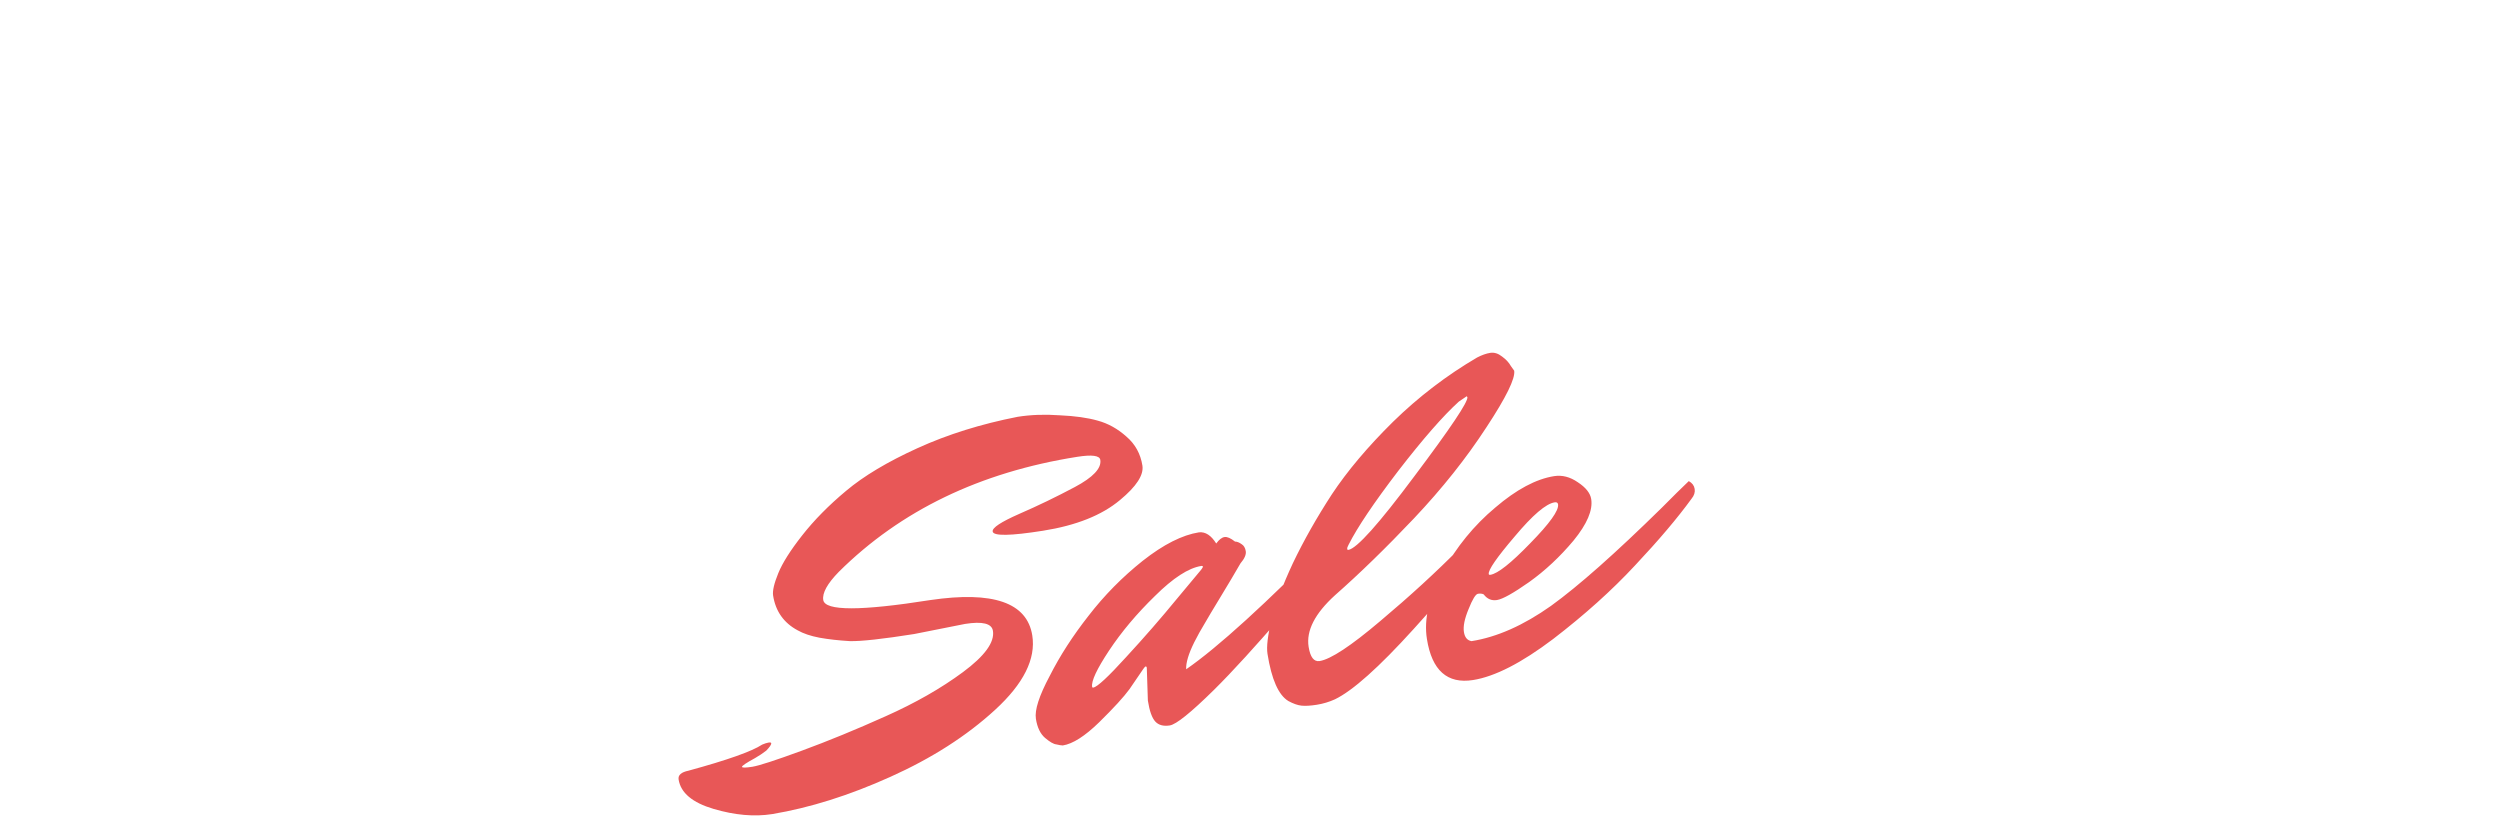 <svg width="403" height="132" viewBox="0 0 403 132" fill="none" xmlns="http://www.w3.org/2000/svg">
<g filter="url(#filter0_d)">
<path d="M43.932 15.409C43.572 16.04 43.182 16.505 42.762 16.805C42.372 17.075 41.877 17.209 41.277 17.209C40.647 17.209 39.957 16.985 39.207 16.535C38.487 16.055 37.617 15.53 36.597 14.96C35.577 14.389 34.377 13.88 32.997 13.43C31.647 12.95 30.042 12.71 28.182 12.71C26.502 12.71 25.032 12.919 23.772 13.339C22.512 13.729 21.447 14.284 20.577 15.005C19.737 15.725 19.107 16.595 18.687 17.614C18.267 18.605 18.057 19.7 18.057 20.899C18.057 22.43 18.477 23.704 19.317 24.724C20.187 25.744 21.327 26.614 22.737 27.334C24.147 28.055 25.752 28.7 27.552 29.27C29.352 29.84 31.197 30.454 33.087 31.114C34.977 31.744 36.822 32.495 38.622 33.364C40.422 34.205 42.027 35.285 43.437 36.605C44.847 37.895 45.972 39.484 46.812 41.374C47.682 43.264 48.117 45.559 48.117 48.26C48.117 51.2 47.607 53.959 46.587 56.539C45.597 59.09 44.127 61.325 42.177 63.245C40.257 65.135 37.902 66.635 35.112 67.745C32.322 68.825 29.127 69.365 25.527 69.365C23.457 69.365 21.417 69.154 19.407 68.734C17.397 68.344 15.462 67.775 13.602 67.025C11.772 66.275 10.047 65.374 8.427 64.325C6.807 63.275 5.367 62.105 4.107 60.815L7.662 55.01C7.962 54.59 8.352 54.245 8.832 53.974C9.312 53.675 9.822 53.525 10.362 53.525C11.112 53.525 11.922 53.84 12.792 54.469C13.662 55.069 14.697 55.745 15.897 56.495C17.097 57.245 18.492 57.934 20.082 58.565C21.702 59.164 23.637 59.465 25.887 59.465C29.337 59.465 32.007 58.654 33.897 57.035C35.787 55.385 36.732 53.029 36.732 49.969C36.732 48.26 36.297 46.864 35.427 45.785C34.587 44.705 33.462 43.804 32.052 43.084C30.642 42.334 29.037 41.705 27.237 41.194C25.437 40.684 23.607 40.13 21.747 39.529C19.887 38.929 18.057 38.209 16.257 37.37C14.457 36.529 12.852 35.434 11.442 34.084C10.032 32.734 8.892 31.055 8.022 29.044C7.182 27.005 6.762 24.5 6.762 21.529C6.762 19.16 7.227 16.849 8.157 14.6C9.117 12.35 10.497 10.354 12.297 8.615C14.097 6.875 16.317 5.48 18.957 4.43C21.597 3.38 24.627 2.855 28.047 2.855C31.887 2.855 35.427 3.455 38.667 4.655C41.907 5.855 44.667 7.535 46.947 9.695L43.932 15.409ZM84.866 58.88C87.206 58.88 89.291 58.489 91.121 57.709C92.981 56.929 94.541 55.834 95.801 54.425C97.061 53.014 98.021 51.304 98.681 49.294C99.371 47.285 99.716 45.035 99.716 42.544V3.575H111.821V42.544C111.821 46.414 111.191 49.999 109.931 53.3C108.701 56.569 106.916 59.404 104.576 61.804C102.266 64.174 99.446 66.034 96.116 67.385C92.786 68.704 89.036 69.365 84.866 69.365C80.666 69.365 76.901 68.704 73.571 67.385C70.241 66.034 67.406 64.174 65.066 61.804C62.756 59.404 60.971 56.569 59.711 53.3C58.481 49.999 57.866 46.414 57.866 42.544V3.575H69.971V42.499C69.971 44.989 70.301 47.239 70.961 49.249C71.651 51.26 72.626 52.984 73.886 54.425C75.176 55.834 76.736 56.929 78.566 57.709C80.426 58.489 82.526 58.88 84.866 58.88ZM196.033 3.575V68.644H185.368V26.614C185.368 24.934 185.458 23.119 185.638 21.169L165.973 58.114C165.043 59.885 163.618 60.77 161.698 60.77H159.988C158.068 60.77 156.643 59.885 155.713 58.114L135.823 21.035C135.913 22.024 135.988 23 136.048 23.959C136.108 24.919 136.138 25.805 136.138 26.614V68.644H125.473V3.575H134.608C135.148 3.575 135.613 3.59 136.003 3.62C136.393 3.65 136.738 3.725 137.038 3.845C137.368 3.965 137.653 4.16 137.893 4.43C138.163 4.7 138.418 5.06 138.658 5.51L158.143 41.645C158.653 42.605 159.118 43.594 159.538 44.614C159.988 45.635 160.423 46.684 160.843 47.764C161.263 46.654 161.698 45.59 162.148 44.569C162.598 43.52 163.078 42.514 163.588 41.554L182.803 5.51C183.043 5.06 183.298 4.7 183.568 4.43C183.838 4.16 184.123 3.965 184.423 3.845C184.753 3.725 185.113 3.65 185.503 3.62C185.893 3.59 186.358 3.575 186.898 3.575H196.033ZM281.111 3.575V68.644H270.446V26.614C270.446 24.934 270.536 23.119 270.716 21.169L251.051 58.114C250.121 59.885 248.696 60.77 246.776 60.77H245.066C243.146 60.77 241.721 59.885 240.791 58.114L220.901 21.035C220.991 22.024 221.066 23 221.126 23.959C221.186 24.919 221.216 25.805 221.216 26.614V68.644H210.551V3.575H219.686C220.226 3.575 220.691 3.59 221.081 3.62C221.471 3.65 221.816 3.725 222.116 3.845C222.446 3.965 222.731 4.16 222.971 4.43C223.241 4.7 223.496 5.06 223.736 5.51L243.221 41.645C243.731 42.605 244.196 43.594 244.616 44.614C245.066 45.635 245.501 46.684 245.921 47.764C246.341 46.654 246.776 45.59 247.226 44.569C247.676 43.52 248.156 42.514 248.666 41.554L267.881 5.51C268.121 5.06 268.376 4.7 268.646 4.43C268.916 4.16 269.201 3.965 269.501 3.845C269.831 3.725 270.191 3.65 270.581 3.62C270.971 3.59 271.436 3.575 271.976 3.575H281.111ZM307.779 13.204V31.25H330.549V40.565H307.779V58.969H336.669V68.644H295.629V3.575H336.669V13.204H307.779ZM367.062 34.535C369.342 34.535 371.322 34.249 373.002 33.679C374.712 33.109 376.107 32.33 377.187 31.34C378.297 30.32 379.122 29.119 379.662 27.739C380.202 26.36 380.472 24.845 380.472 23.195C380.472 19.895 379.377 17.36 377.187 15.589C375.027 13.819 371.712 12.934 367.242 12.934H359.502V34.535H367.062ZM398.202 68.644H387.267C385.197 68.644 383.697 67.835 382.767 66.215L369.087 45.38C368.577 44.599 368.007 44.044 367.377 43.715C366.777 43.385 365.877 43.219 364.677 43.219H359.502V68.644H347.397V3.575H367.242C371.652 3.575 375.432 4.04 378.582 4.97C381.762 5.87 384.357 7.145 386.367 8.795C388.407 10.444 389.907 12.425 390.867 14.735C391.827 17.015 392.307 19.535 392.307 22.294C392.307 24.485 391.977 26.555 391.317 28.505C390.687 30.454 389.757 32.224 388.527 33.815C387.327 35.404 385.827 36.8 384.027 37.999C382.257 39.2 380.232 40.145 377.952 40.834C378.732 41.285 379.452 41.825 380.112 42.455C380.772 43.054 381.372 43.775 381.912 44.614L398.202 68.644Z" fill="white"/>
</g>
<path d="M155.567 100.577L147.357 102.207C142.282 103.01 138.828 103.391 136.994 103.349C135.207 103.244 133.573 103.06 132.092 102.796C130.665 102.524 129.496 102.128 128.583 101.608C126.346 100.412 125.027 98.545 124.625 96.007C124.506 95.251 124.785 94.045 125.464 92.388C126.143 90.731 127.427 88.701 129.316 86.299C131.251 83.835 133.612 81.441 136.399 79.118C139.232 76.733 143.075 74.437 147.928 72.23C152.782 70.023 158.161 68.342 164.066 67.186C166.172 66.853 168.429 66.773 170.836 66.946C173.289 67.056 175.326 67.342 176.949 67.805C178.626 68.259 180.174 69.121 181.592 70.391C183.002 71.607 183.857 73.16 184.156 75.05C184.395 76.562 183.193 78.412 180.551 80.601C177.619 83.058 173.48 84.709 168.134 85.554C162.843 86.391 160.137 86.432 160.018 85.676C159.924 85.082 161.352 84.137 164.301 82.84C167.305 81.535 170.287 80.094 173.248 78.519C176.209 76.944 177.582 75.481 177.369 74.131C177.258 73.429 176.014 73.266 173.639 73.642C157.98 76.119 145.176 82.296 135.226 92.172C133.368 94.071 132.529 95.587 132.708 96.721C132.99 98.503 138.747 98.505 149.978 96.729C160.092 95.239 165.567 97.14 166.404 102.432C167.002 106.212 165.006 110.208 160.414 114.421C155.823 118.634 150.194 122.237 143.528 125.229C136.915 128.212 130.563 130.213 124.47 131.232C121.608 131.685 118.465 131.408 115.04 130.4C111.615 129.392 109.732 127.808 109.39 125.648C109.279 124.946 109.813 124.474 110.992 124.232C117.253 122.522 121.21 121.122 122.863 120.03C123.278 119.853 123.621 119.744 123.891 119.701C124.161 119.659 124.304 119.691 124.321 119.799C124.355 120.015 124.087 120.417 123.516 121.006C122.973 121.424 122.372 121.823 121.713 122.204C120.287 122.983 119.586 123.454 119.612 123.616C119.637 123.778 120.19 123.774 121.27 123.603C122.35 123.432 125.008 122.568 129.245 121.013C133.482 119.457 137.978 117.611 142.732 115.475C147.54 113.331 151.703 110.957 155.22 108.352C158.738 105.748 160.351 103.528 160.061 101.692C159.873 100.504 158.375 100.132 155.567 100.577ZM185.036 112.934L184.864 107.648C184.838 107.486 184.771 107.413 184.663 107.43C184.609 107.439 184.491 107.568 184.309 107.818C183.727 108.685 182.986 109.771 182.085 111.076C181.176 112.327 179.548 114.106 177.201 116.415C174.9 118.66 172.939 119.912 171.32 120.168C171.041 120.157 170.7 120.1 170.296 119.998C169.847 119.958 169.239 119.611 168.472 118.958C167.704 118.305 167.209 117.276 166.987 115.872C166.765 114.468 167.507 112.164 169.215 108.961C170.859 105.712 172.948 102.476 175.482 99.252C178.008 95.975 180.917 93.024 184.21 90.4C187.557 87.767 190.581 86.237 193.281 85.81C194.315 85.702 195.24 86.303 196.056 87.612C196.511 86.987 196.954 86.64 197.386 86.572C197.818 86.504 198.382 86.746 199.079 87.3C199.411 87.303 199.765 87.441 200.14 87.714C200.507 87.932 200.733 88.312 200.818 88.852C200.904 89.392 200.62 90.045 199.966 90.813C199.055 92.396 197.984 94.198 196.754 96.219C195.524 98.24 194.649 99.707 194.129 100.619C193.601 101.478 193.063 102.449 192.514 103.532C191.591 105.393 191.157 106.846 191.211 107.889C196.3 104.372 204.065 97.304 214.506 86.686C215.052 86.987 215.368 87.408 215.453 87.948C215.538 88.488 215.395 88.981 215.023 89.427C214.651 89.873 214.183 90.418 213.621 91.06C213.112 91.694 212.064 92.939 210.476 94.796C208.888 96.652 207.345 98.446 205.848 100.177C204.396 101.846 202.704 103.746 200.772 105.878C198.886 107.948 197.177 109.74 195.646 111.255C191.958 114.883 189.601 116.778 188.575 116.94C187.549 117.102 186.769 116.893 186.235 116.314C185.7 115.734 185.3 114.608 185.036 112.934ZM176.236 110.839C176.884 110.736 178.646 109.102 181.521 105.935C184.45 102.76 187.19 99.614 189.741 96.499L193.649 91.812C193.831 91.562 193.917 91.41 193.909 91.356C193.892 91.248 193.802 91.207 193.64 91.233C191.589 91.557 189.104 93.168 186.186 96.065C183.259 98.908 180.791 101.844 178.779 104.874C176.814 107.842 175.903 109.785 176.049 110.703C176.066 110.811 176.128 110.856 176.236 110.839ZM212.723 106.561C214.505 106.279 217.763 104.131 222.496 100.117C227.284 96.094 231.585 92.148 235.401 88.279L241.205 82.462C241.751 82.763 242.067 83.184 242.152 83.724C242.238 84.264 242.049 84.82 241.586 85.391C241.123 85.962 240.451 86.788 239.57 87.868C238.743 88.94 237.114 90.886 234.682 93.706C232.25 96.526 229.973 99.1 227.851 101.428C222.291 107.566 218.072 111.332 215.193 112.729C214.264 113.152 213.286 113.446 212.261 113.608C211.235 113.77 210.412 113.817 209.792 113.749C209.173 113.681 208.469 113.433 207.682 113.004C206.09 112.038 204.97 109.503 204.32 105.4C204.141 104.266 204.354 102.461 204.958 99.986C205.563 97.51 206.712 94.45 208.404 90.806C210.151 87.154 212.249 83.446 214.697 79.682C217.2 75.91 220.486 72.014 224.554 67.995C228.677 63.966 233.194 60.512 238.107 57.631C238.874 57.233 239.582 56.983 240.23 56.88C240.878 56.778 241.519 56.981 242.153 57.489C242.778 57.944 243.246 58.451 243.556 59.011L244.089 59.757C244.285 60.999 242.8 64.029 239.633 68.847C236.383 73.844 232.482 78.751 227.931 83.566C223.425 88.319 219.18 92.45 215.197 95.958C211.955 98.906 210.539 101.676 210.949 104.268C211.214 105.942 211.805 106.706 212.723 106.561ZM217.36 88.642C218.71 88.429 222.261 84.463 228.014 76.745C233.821 69.019 236.664 64.778 236.545 64.022L236.438 63.873L235.164 64.739C232.646 67.019 229.389 70.744 225.392 75.915C221.449 81.077 218.783 85.041 217.394 87.807C217.221 88.111 217.147 88.344 217.173 88.506C217.19 88.614 217.252 88.659 217.36 88.642ZM250.609 80.975C249.205 81.197 247.06 83.031 244.173 86.476C241.278 89.867 239.882 91.887 239.985 92.535C240.002 92.643 240.091 92.684 240.253 92.658C241.441 92.47 243.581 90.776 246.672 87.575C249.817 84.365 251.313 82.275 251.159 81.303C251.116 81.033 250.933 80.923 250.609 80.975ZM237.458 109.622C233.3 110.279 230.82 108.07 230.017 102.995C229.513 99.809 230.356 96.217 232.546 92.217C234.781 88.156 237.609 84.692 241.03 81.826C244.442 78.906 247.606 77.216 250.522 76.754C251.818 76.549 253.087 76.874 254.329 77.73C255.626 78.576 256.351 79.485 256.504 80.457C256.786 82.239 255.838 84.465 253.659 87.134C251.471 89.749 249.084 91.981 246.499 93.829C243.959 95.614 242.23 96.58 241.312 96.725C240.448 96.862 239.736 96.559 239.176 95.818C238.934 95.69 238.624 95.656 238.246 95.716C237.868 95.775 237.363 96.603 236.729 98.197C236.088 99.738 235.839 100.967 235.984 101.885C236.121 102.749 236.531 103.237 237.213 103.351C241.316 102.702 245.583 100.809 250.013 97.673C254.434 94.483 260.405 89.194 267.925 81.805C268.451 81.279 269.239 80.49 270.29 79.438C271.396 78.378 272.043 77.75 272.234 77.554C272.78 77.855 273.095 78.275 273.181 78.815C273.266 79.355 273.1 79.879 272.682 80.388C270.41 83.515 267.378 87.094 263.588 91.125C259.852 95.148 255.443 99.111 250.36 103.014C245.268 106.864 240.967 109.066 237.458 109.622Z" fill="#E85757"/>
<defs>
<filter id="filter0_d" x="0.107" y="0.854" width="402.095" height="74.51" filterUnits="userSpaceOnUse" color-interpolation-filters="sRGB">
<feFlood flood-opacity="0" result="BackgroundImageFix"/>
<feColorMatrix in="SourceAlpha" type="matrix" values="0 0 0 0 0 0 0 0 0 0 0 0 0 0 0 0 0 0 127 0"/>
<feOffset dy="2"/>
<feGaussianBlur stdDeviation="2"/>
<feColorMatrix type="matrix" values="0 0 0 0 0 0 0 0 0 0 0 0 0 0 0 0 0 0 0.09 0"/>
<feBlend mode="normal" in2="BackgroundImageFix" result="effect1_dropShadow"/>
<feBlend mode="normal" in="SourceGraphic" in2="effect1_dropShadow" result="shape"/>
</filter>
</defs>
</svg>
